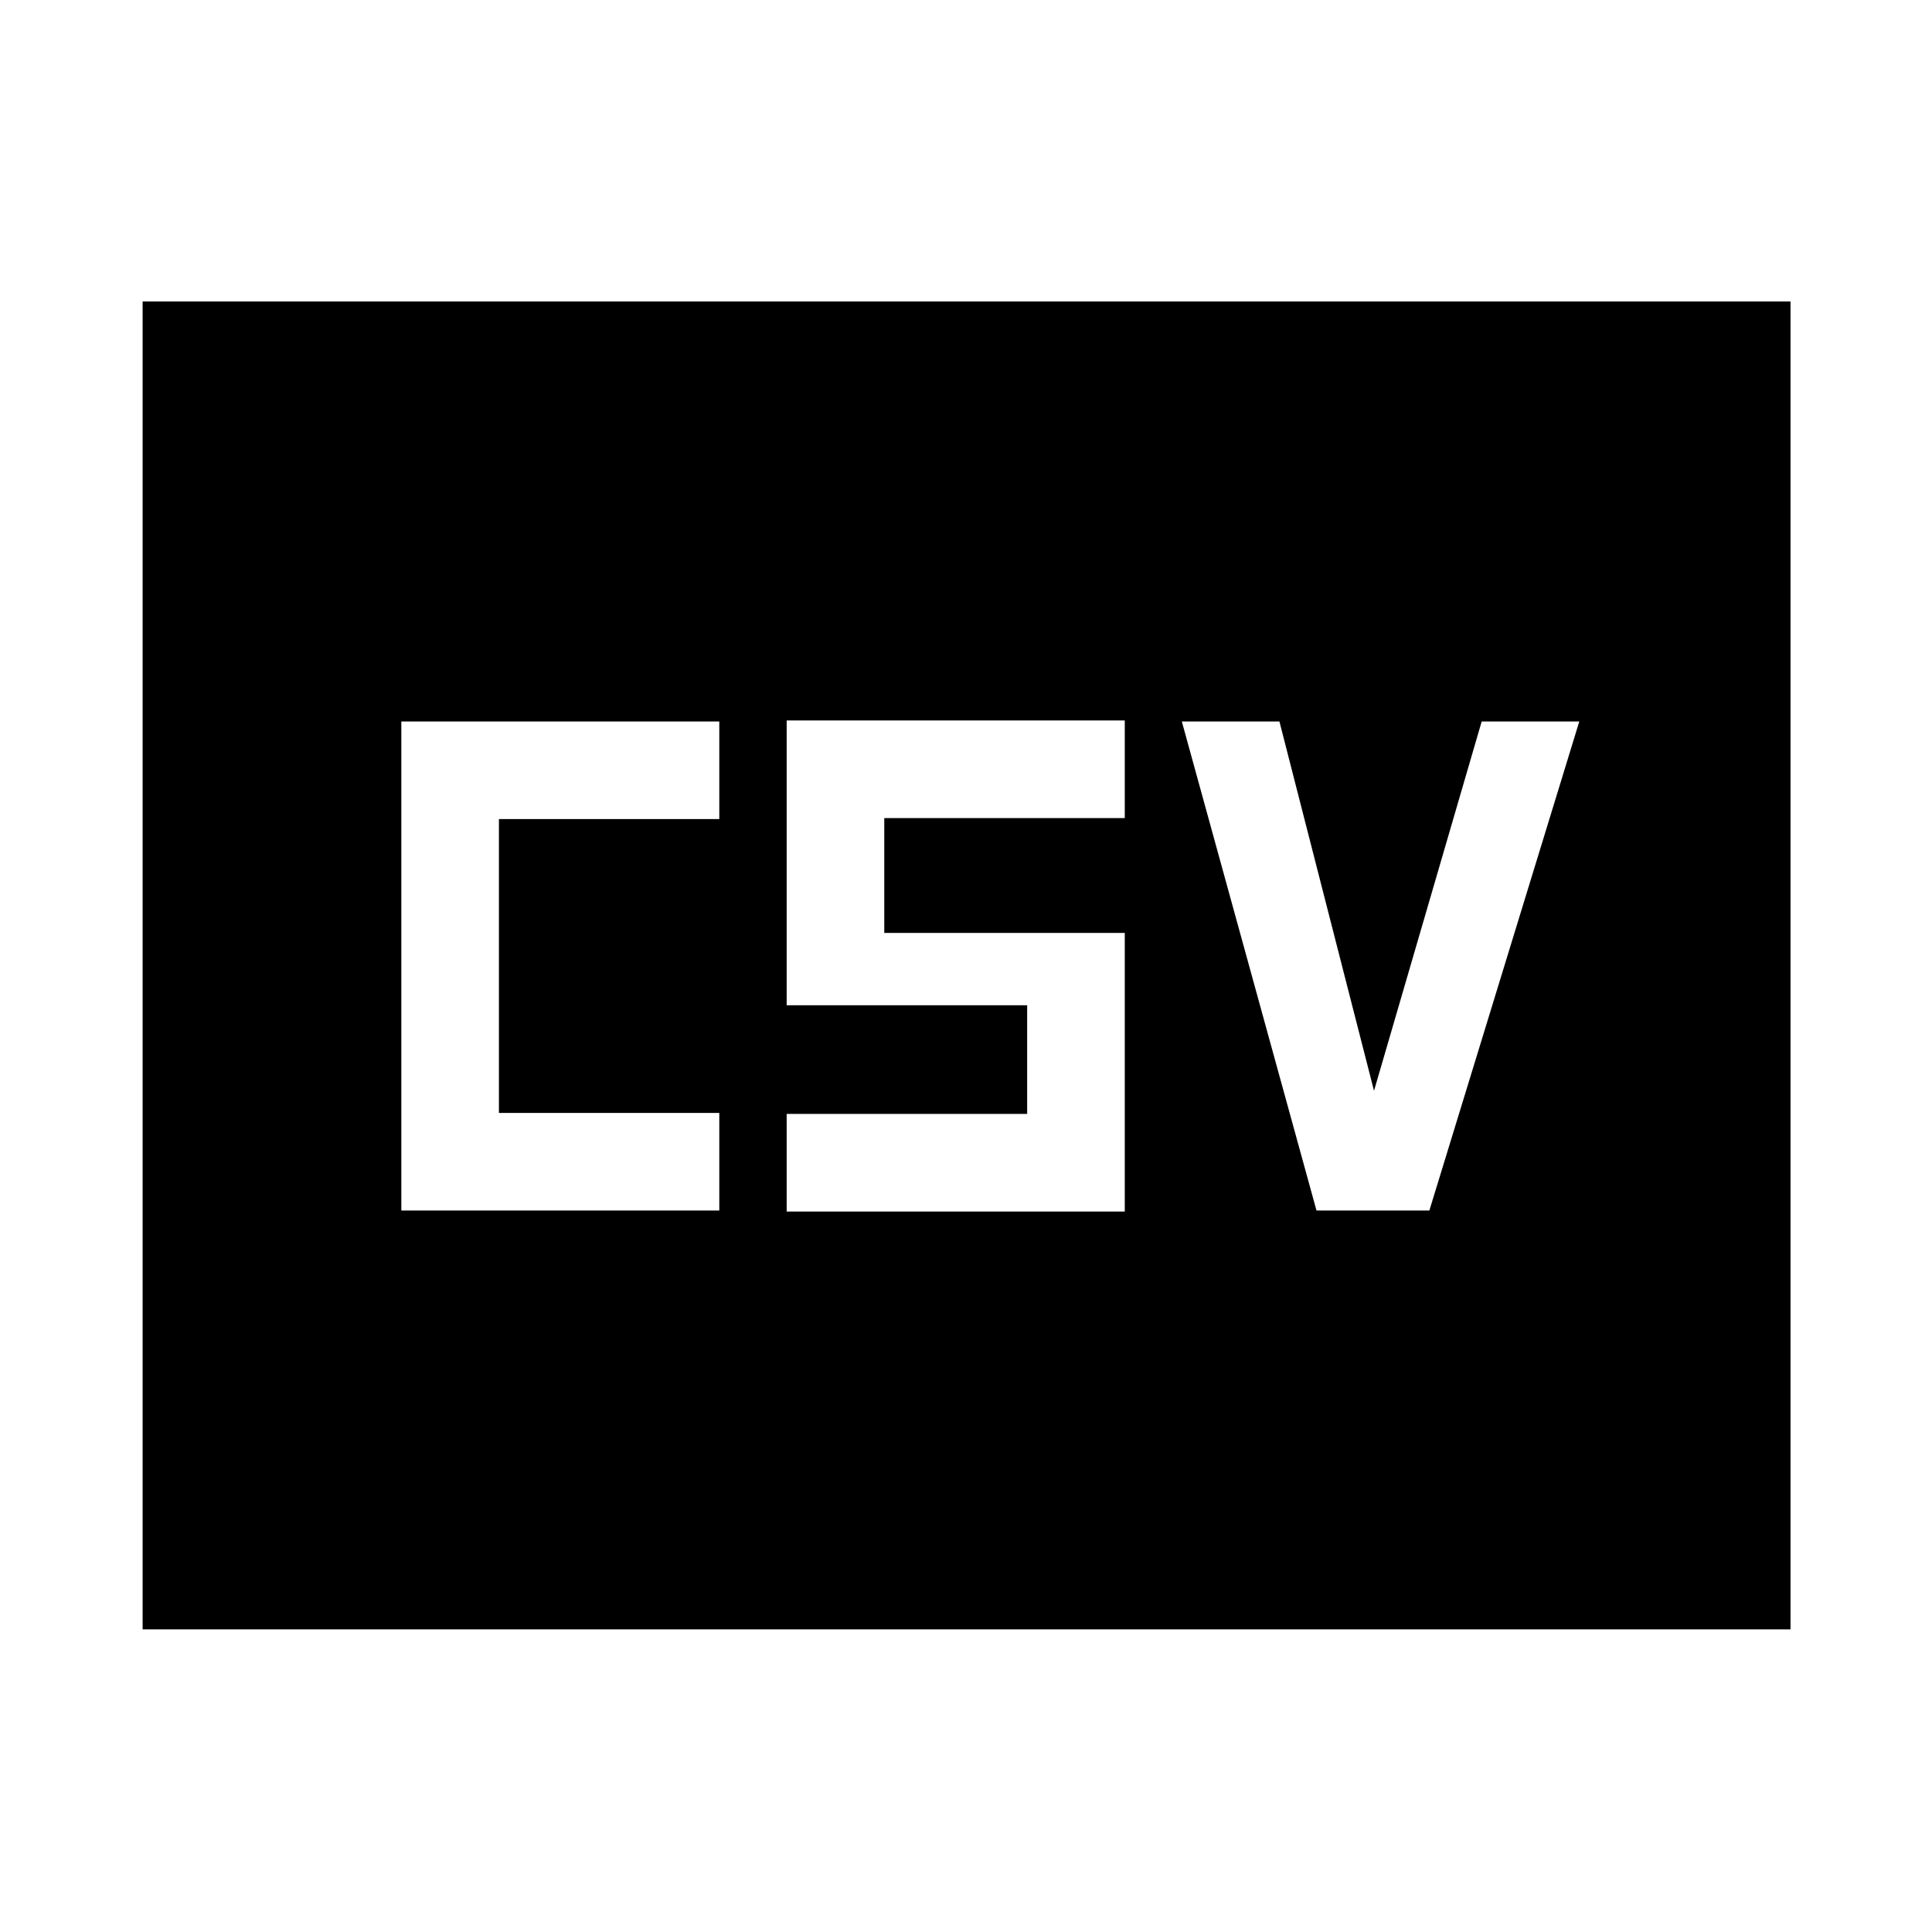 <svg xmlns="http://www.w3.org/2000/svg" height="48" viewBox="0 -960 960 960" width="48"><path d="M199.413-358.5h158V-407h-109.5v-146h109.5v-48.5h-158v243Zm191.478.5h168v-138.435h-119.5V-553.5h119.5V-602h-168v141.5h119.5v54h-119.5v48.5Zm263.271-.5h56.077l74.5-243h-48.5l-53.5 183.5-47-183.5h-48.5l66.923 243ZM70.869-150.369v-659.827h818.827v659.827H70.869Z"/></svg>